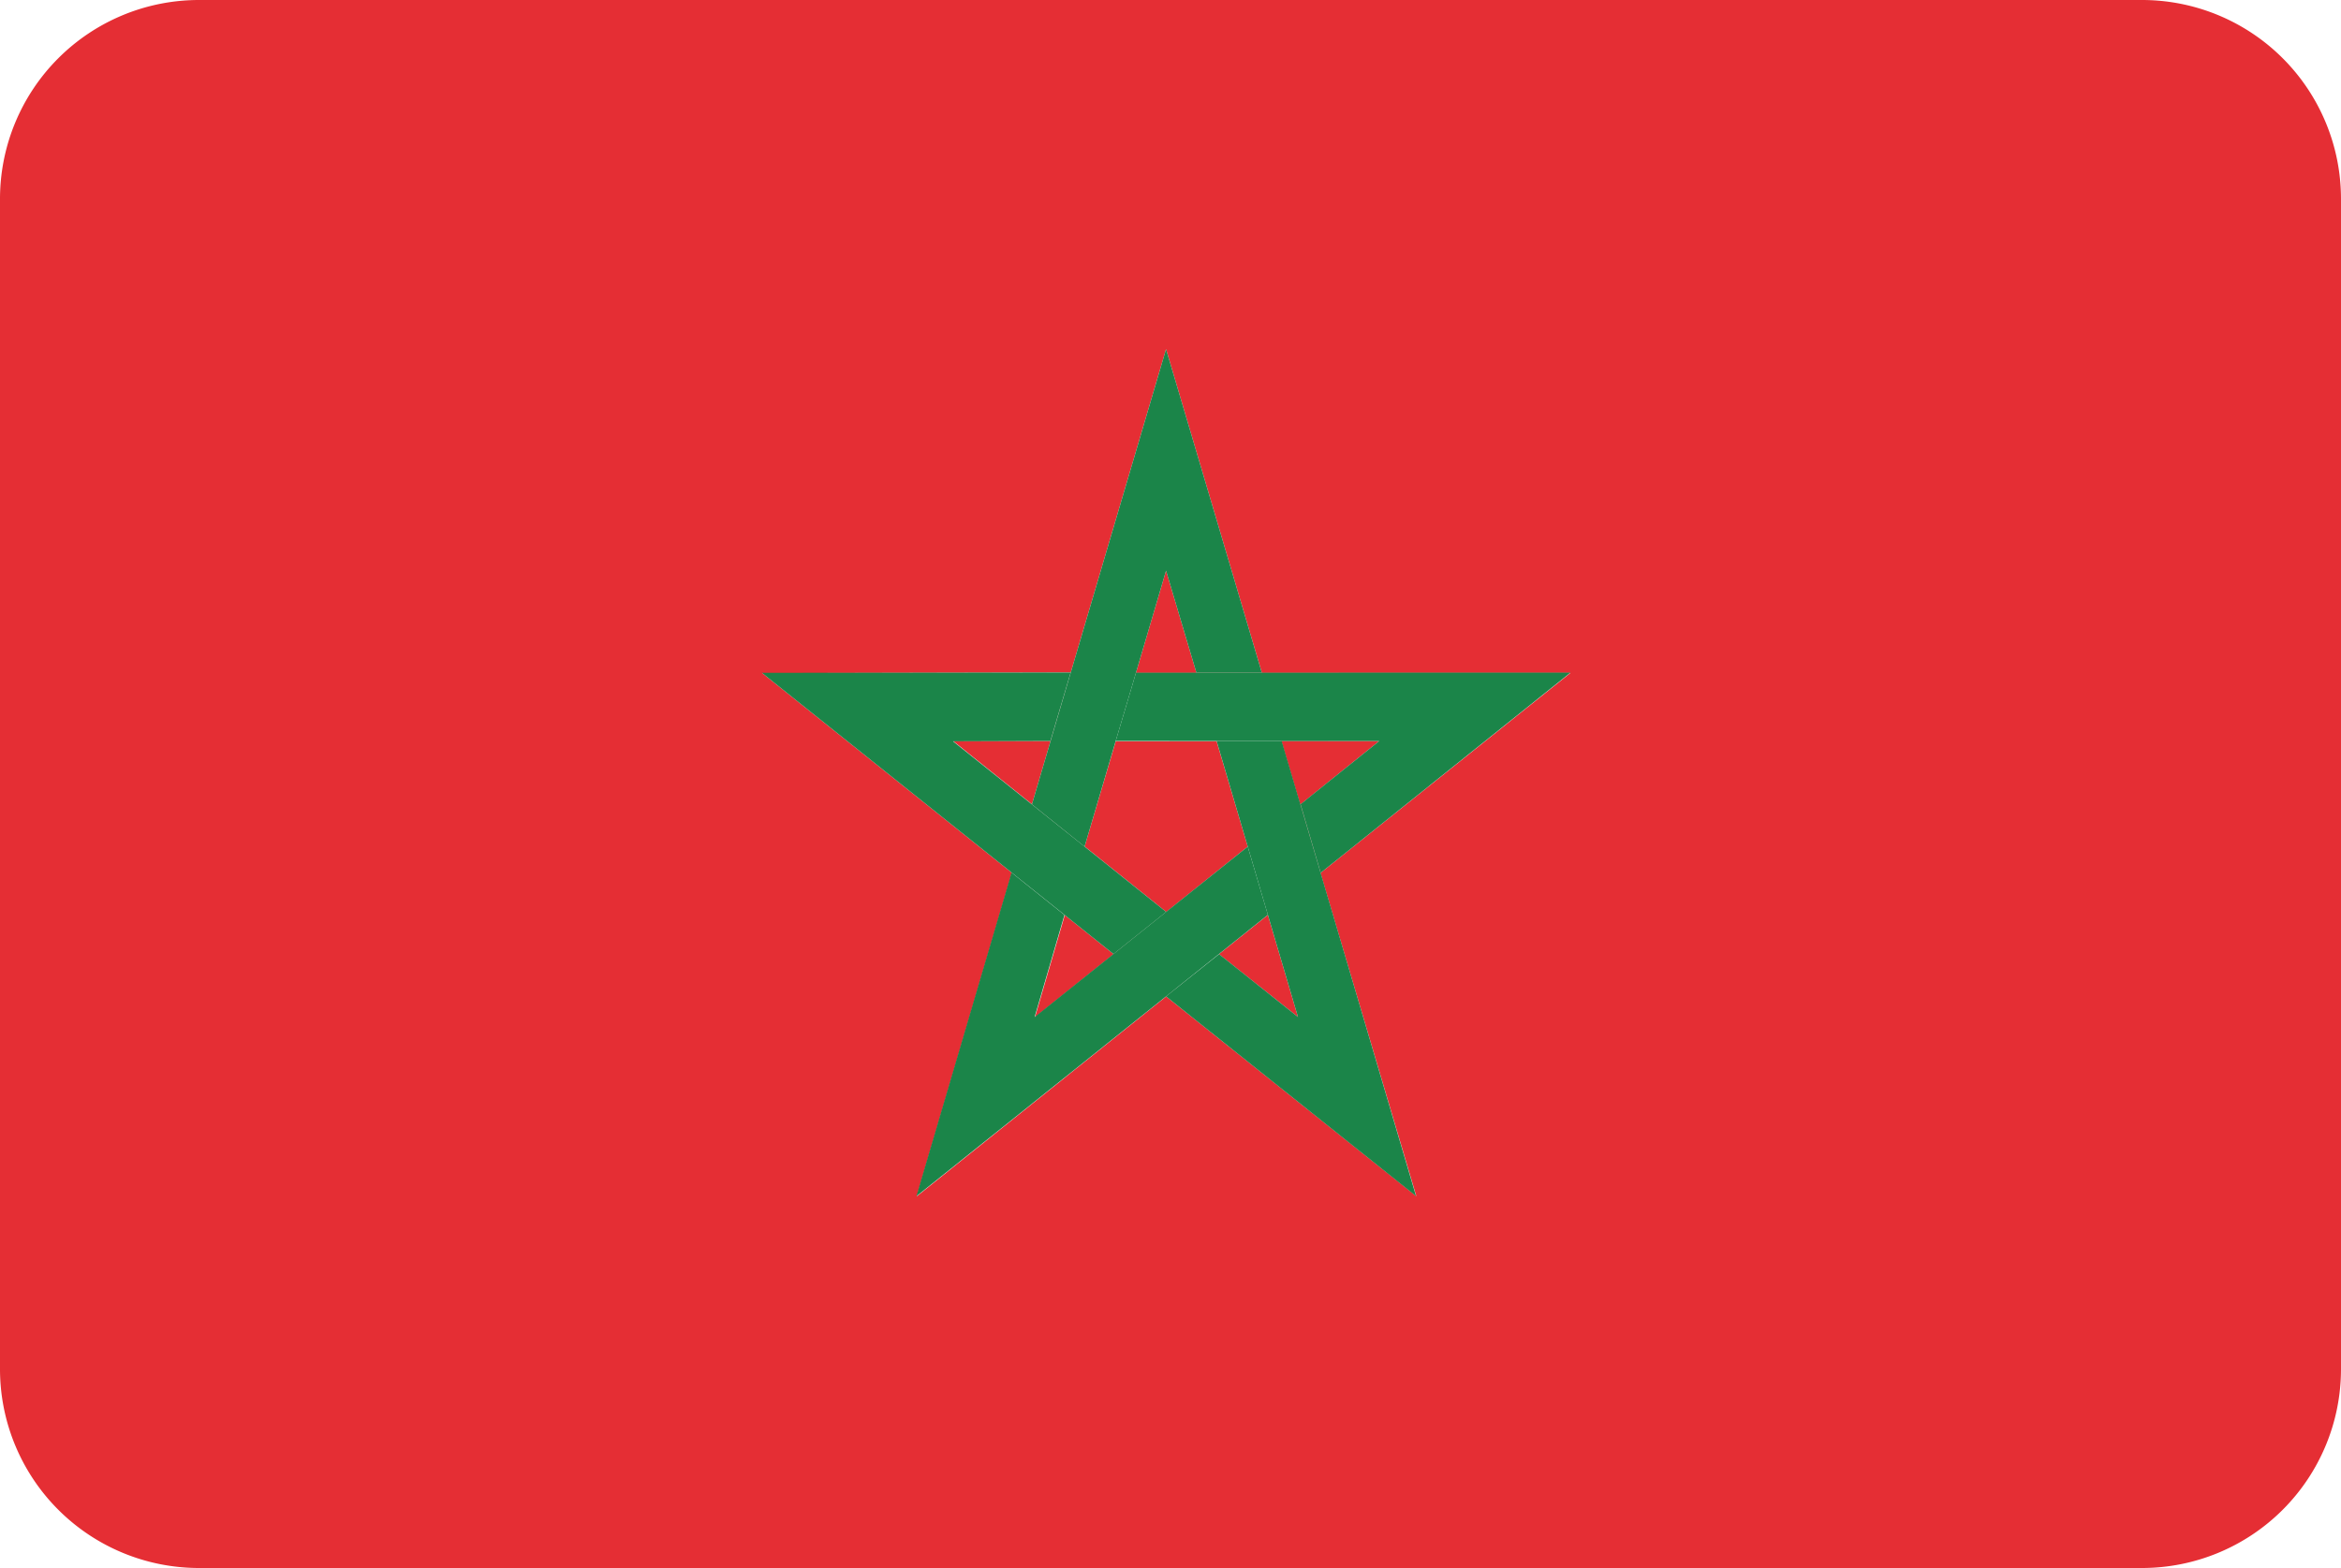 <svg xmlns="http://www.w3.org/2000/svg" viewBox="0 0 200 134"><defs><style>.ma_cls-1{fill:#e52e34;}.ma_cls-2{fill:#1b8549;}</style></defs><title>Asset 23</title><g id="Layer_2" data-name="Layer 2"><g id="Layer_78" data-name="Layer 78"><path class="ma_cls-1" d="M183,0H17A17,17,0,0,0,0,17V117a17,17,0,0,0,17,17H183a17,17,0,0,0,17-17V17A17,17,0,0,0,183,0ZM91.47,57.47l-1.73,5.85-8.32,0L99.63,77.93l-4.5,3.6-30-24Zm17,5.85h1L121,102.22,99.62,85.15l4.52-3.61,6.75,5.37-3.18-10.78.61,2.06-30,24.05,8.13-27.66,4.52,3.62-2.55,8.73L106.6,72.35l-2.66-9H95.32l-2.66,9-4.5-3.61,11.46-38.9,8.18,27.64h-5.59l-2.59-8.71-2.87,9.74.3-1h37.12L112.83,74.59l-1.72-5.85,6.72-5.41Z"/><polygon class="ma_cls-2" points="99.63 77.93 81.42 63.35 89.74 63.32 91.47 57.47 65.09 57.5 95.13 81.53 99.63 77.93"/><polygon class="ma_cls-2" points="96.75 58.51 99.62 48.77 102.21 57.48 107.8 57.48 99.62 29.84 88.16 68.74 92.66 72.35 95.32 63.32 95.32 63.32 96.75 58.51"/><polygon class="ma_cls-2" points="112.83 74.59 134.17 57.48 97.05 57.49 96.75 58.51 95.32 63.32 95.32 63.32 103.94 63.33 103.94 63.32 108.52 63.33 117.83 63.33 111.11 68.73 112.83 74.59"/><polygon class="ma_cls-2" points="103.94 63.33 106.6 72.35 106.6 72.35 107.71 76.12 110.89 86.91 104.15 81.54 99.62 85.15 120.98 102.22 109.5 63.33 108.52 63.33 103.94 63.32 103.94 63.33"/><polygon class="ma_cls-2" points="106.6 72.35 88.39 86.92 90.94 78.19 86.42 74.57 78.29 102.23 108.32 78.18 107.71 76.12 106.6 72.35 106.6 72.35"/></g></g></svg>
